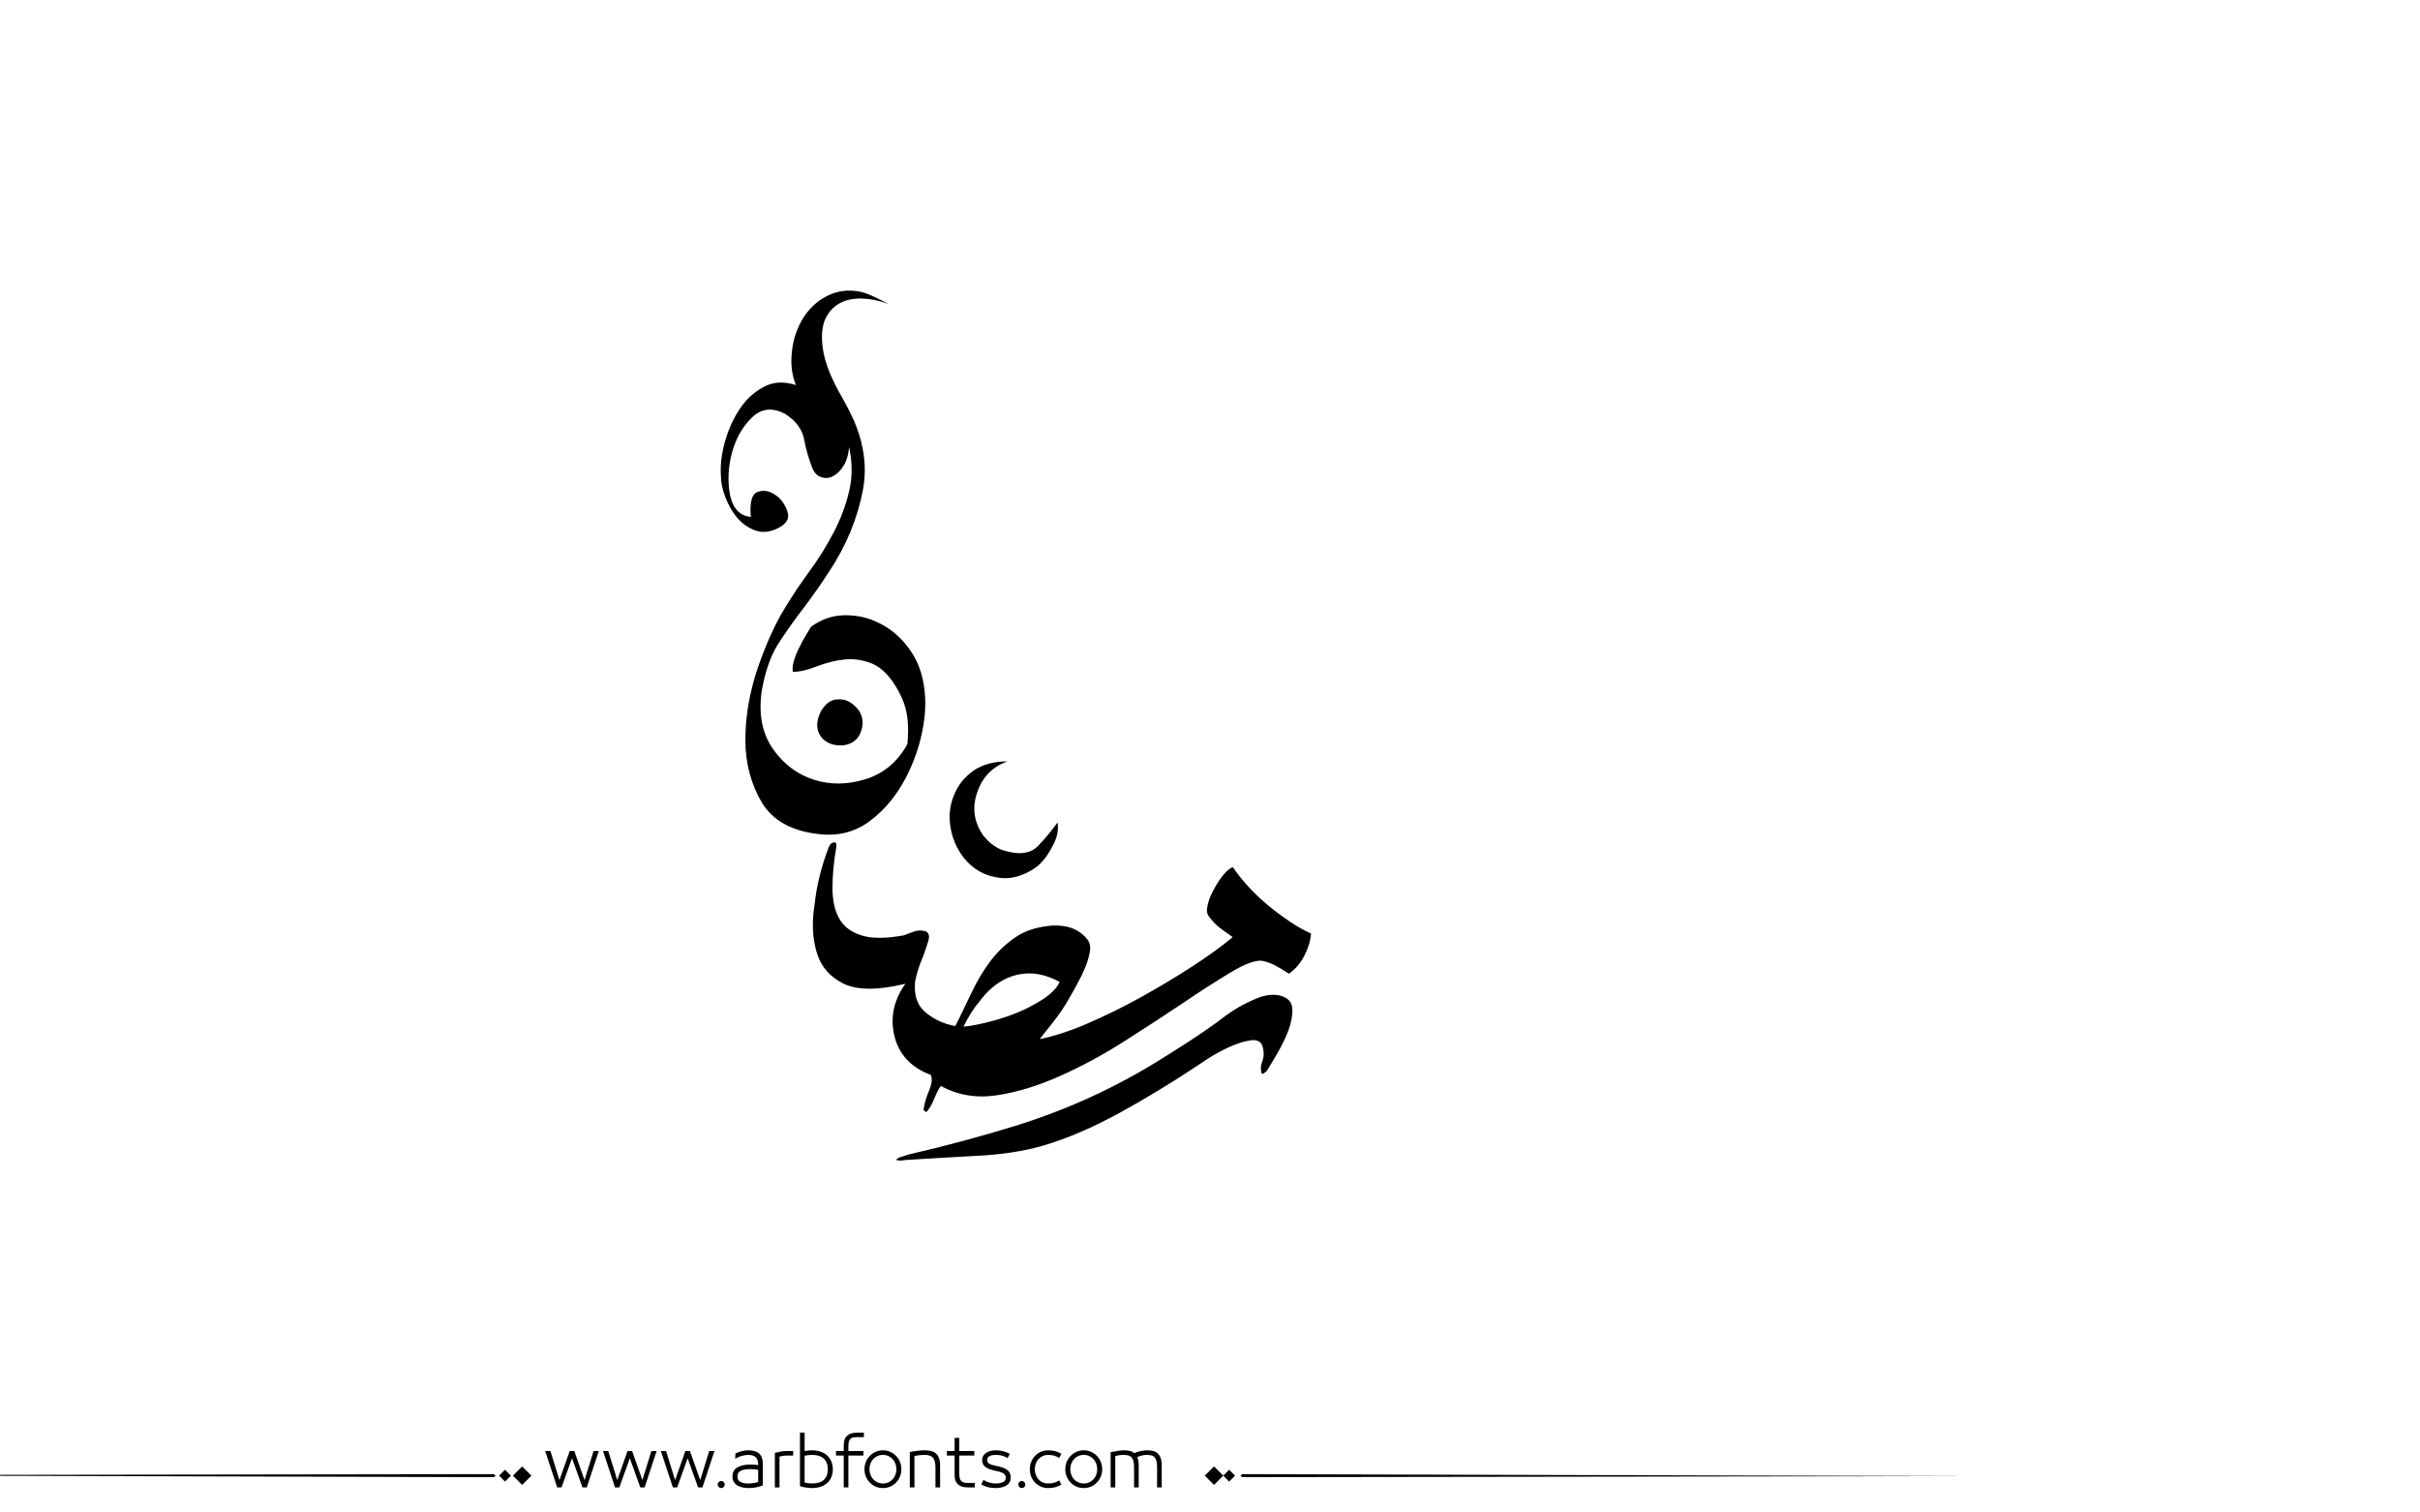 <?xml version="1.0" encoding="utf-8"?>
<!-- Generator: Adobe Illustrator 22.1.0, SVG Export Plug-In . SVG Version: 6.00 Build 0)  -->
<svg version="1.1" id="Layer_1" xmlns="http://www.w3.org/2000/svg" xmlns:xlink="http://www.w3.org/1999/xlink" x="0px" y="0px"
	 viewBox="0 0 800 500" style="enable-background:new 0 0 800 500;" xml:space="preserve">
<g>
	<path fill="#000000" d="M284.7,96.5c1.5,0.4,3,1,4.5,1.7c1.4,0.7,2.9,1.4,4.5,2.3c-2.9-1.1-5.7-1.7-8.6-1.8c-2.9-0.1-5.4,0.4-7.4,1.5
		c-2.1,1.1-3.7,2.8-4.8,5.1c-1.1,2.3-1.4,5.4-1,9.1c0.4,3.3,1.3,6.3,2.5,9.1c1.2,2.8,2.5,5.4,4,7.9c1.4,2.5,2.8,5.2,4,7.9
		c1.2,2.8,2.2,5.8,2.8,9.1c0.9,4.6,0.9,9.3,0,13.9c-0.9,4.6-2.3,9.2-4.1,13.6c-1.9,4.4-4.1,8.7-6.8,12.7c-2.6,4.1-5.3,7.9-7.9,11.4
		c-3.8,4.9-6.8,9.2-9.3,13.1c-2.4,3.9-4.2,9-5.3,15.4c-1.1,7.7,0.2,14.1,3.8,19.2c3.6,5.1,8.2,8.4,13.6,10.1
		c5.4,1.7,11,1.6,16.9-0.2c5.8-1.8,10.4-5.5,13.7-11.3c0.2-0.4,0.3-1.2,0.3-2.3c0.2-2.6,0.1-5.2-0.3-7.8c-0.4-2.5-1.3-5-2.6-7.4
		c-2.6-4.9-5.5-7.9-8.6-9.3c-3.1-1.3-6.2-1.8-9.3-1.5c-3.1,0.3-6.2,1.1-9.3,2.3c-3.1,1.2-5.7,1.8-7.9,1.8c-0.2-0.9-0.1-2,0.3-3.5
		c0.4-1.4,1-2.9,1.7-4.3c0.7-1.4,1.4-2.8,2.2-4.1c0.8-1.3,1.4-2.3,1.8-3c3.3-2.4,6.9-3.7,10.8-3.8c3.9-0.1,7.5,0.6,10.9,2.2
		c3.4,1.5,6.5,3.8,9.1,6.8c2.6,3,4.5,6.3,5.6,10.1c1.5,5.1,1.8,10.8,0.8,17s-3,12.2-6,17.9c-3,5.6-6.8,10.3-11.6,13.9
		c-4.7,3.6-10.2,5.1-16.4,4.5c-9.3-0.9-15.7-4.4-19.4-10.4c-3.6-6.1-5.5-13-5.5-20.8c0-7.8,1.4-15.8,4.1-23.8
		c2.8-8.1,5.8-14.7,9.1-20c2.4-4,5.1-8,8.1-12.1c3-4.1,5.6-8.3,7.9-12.7c2.3-4.4,4-8.9,5.1-13.6c1.1-4.6,1.1-9.5,0-14.6
		c-0.2,2.4-0.8,4.5-1.8,6.1c-1,1.7-2.2,2.8-3.5,3.5c-1.3,0.7-2.6,0.8-4,0.3c-1.3-0.4-2.3-1.5-3-3.3c-1.1-2.9-2-6-2.6-9.3
		c-0.7-3.3-2.8-6.1-6.3-8.3c-4.2-2.2-7.8-1.8-10.9,1.2c-3.1,3-5.3,6.8-6.6,11.6c-1.3,4.7-1.5,9.4-0.7,13.9c0.9,4.5,3.2,7,6.9,7.4
		c-0.4-4.8,0.3-7.6,2.3-8.3c2-0.7,3.9-0.3,5.8,1c1.9,1.3,3.2,3.1,4,5.5c0.8,2.3-0.3,4.1-3.1,5.5c-2.6,1.3-5.1,1.6-7.4,0.8
		c-2.3-0.8-4.3-2.2-6-4.1c-1.7-2-3-4.3-4-6.9c-1-2.6-1.5-5.1-1.5-7.3c-0.2-3.3,0.2-6.9,1.3-10.9c1.1-4,2.7-7.6,4.8-10.8
		c2.1-3.2,4.7-5.7,7.9-7.4c3.2-1.8,6.8-2,10.8-0.7c-1.3-3.3-1.8-7-1.3-11.1c0.4-4.1,1.7-7.7,3.6-10.9c2-3.2,4.6-5.7,7.9-7.4
		C276.8,96.1,280.5,95.6,284.7,96.5z M273.8,280.5c0.4-1.3,1.1-2,2-2c0.4-0.2,0.7,0.2,0.7,1.3c-0.9,5.1-1.3,9.6-1.3,13.7
		c0,4.1,0.7,7.4,2.2,10.1c1.4,2.6,3.9,4.5,7.3,5.6c3.4,1.1,8.1,1.1,14.1,0c1.1-0.4,2.3-0.9,3.5-1.3c1.2-0.4,2.5-0.4,3.8,0
		c0.7,0.4,1,1,1,1.7c0,0.7-0.1,1.2-0.3,1.7c-0.7,2.2-1.4,4.4-2.3,6.5c-0.9,2.1-1.5,4.4-2,6.8c-0.4,4.4,0.7,7.8,3.5,10.1
		c2.8,2.3,6,3.8,9.8,4.5c1.8-3.5,3.5-7.2,5.3-10.9c1.8-3.8,3.8-7.2,6.1-10.3c2.3-3.1,5-5.7,8.1-7.9c3.1-2.2,6.8-3.5,11.3-4
		c1.3-0.2,2.9-0.2,4.6,0c1.8,0.2,3.4,0.7,4.8,1.5c1.4,0.8,2.6,1.8,3.5,3c0.9,1.2,1.1,2.7,0.7,4.5c-0.4,2.2-1.3,4.6-2.6,7.3
		c-1.3,2.6-2.8,5.3-4.3,7.9c-1.5,2.6-3.2,5.1-5,7.4c-1.8,2.3-3.3,4.2-4.6,5.8c4.6-0.9,9.9-2.6,15.7-5.1c5.8-2.5,11.7-5.4,17.5-8.6
		c5.8-3.2,11.5-6.6,16.9-10.1c5.4-3.5,10-6.8,13.7-9.9c-1.5-1.1-3-2.2-4.3-3.1c-1.3-1-2.5-2.3-3.6-3.8c-0.7-0.9-0.8-2.2-0.3-4
		c0.4-1.8,1.2-3.5,2.2-5.3c1-1.8,2-3.3,3.1-4.6c1.1-1.3,2.1-2.1,3-2.3c1.3,2,3,4.1,5,6.3c2,2.2,4.2,4.3,6.6,6.3
		c2.4,2,4.9,3.8,7.4,5.5c2.5,1.7,4.8,2.9,6.8,3.8c-0.2,2.4-0.9,4.8-2.2,7.3c-1.2,2.4-2.9,4.4-5.1,6c-1.3-0.9-2.7-1.7-4.1-2.5
		c-1.4-0.8-3-1.4-4.8-1.8c-2.2-0.2-5.6,1-10.3,3.8c-4.6,2.8-10,6.2-16,10.3c-6.1,4.1-12.6,8.3-19.5,12.7c-6.9,4.4-14,8.2-21.2,11.4
		c-7.2,3.2-14.1,5.3-20.8,6.3c-6.7,1-12.9-0.1-18.4-3.1c-0.9,1.3-1.6,2.8-2.2,4.3c-0.6,1.5-1.4,3-2.5,4.3c-0.2,0-0.6-0.2-1-0.7
		c0.2-1.8,0.8-3.9,1.8-6.3c1-2.4,1.2-4.2,0.5-5.3c-6.4-2.4-10.4-6.7-11.9-12.7c-1.5-6.1-0.3-11.9,3.6-17.4c-9,2.2-15.8,2.2-20.4,0
		c-4.5-2.2-7.5-5.6-8.9-10.3c-1.4-4.6-1.7-10-0.7-16C270,292.4,271.6,286.4,273.8,280.5z M270.8,236.5c0.4-1.3,1.2-2.5,2.3-3.6
		c1.1-1.1,2.4-1.7,4-1.7c2.2-0.2,4.3,0.8,6.3,3c1.8,2.2,2.2,4.7,1.3,7.4c-0.9,2.8-2.9,4.4-6,4.8c-3.1,0.2-5.5-0.7-7.1-2.6
		C270,241.8,269.7,239.3,270.8,236.5z M423.1,329.1c2.6,0.7,4,2.1,4.1,4.3c0.1,2.2-0.3,4.6-1.3,7.3c-1,2.6-2.3,5.2-3.8,7.8
		c-1.5,2.5-2.6,4.4-3.3,5.5c-0.7,0.7-1.2,1-1.7,1c-0.4-1.3-0.4-2.7,0.2-4.1c0.5-1.4,0.6-2.9,0.2-4.5c-0.4-2-1.8-2.8-4-2.5
		c-2.2,0.3-4.6,1.1-7.3,2.3c-2.6,1.2-5.1,2.6-7.4,4.1c-2.3,1.5-3.8,2.5-4.5,3c-7.3,4.8-15.3,9.7-24.2,14.6
		c-8.8,4.8-17.3,8.5-25.5,10.9c-6.4,1.8-13.6,2.9-21.7,3.3c-8.1,0.4-15.5,0.9-22.3,1.3c-0.7,0-1.4,0.1-2.2,0.2
		c-0.8,0.1-1.5,0.1-2.2-0.2c0.4-0.4,1-0.8,1.8-1c0.8-0.2,1.5-0.4,2.2-0.7c12.6-2.9,24.8-6.2,36.7-9.9c11.9-3.8,23.5-8.6,34.7-14.6
		c4.9-2.6,9.6-5.4,14.2-8.3c4.6-2.9,9.2-5.8,13.6-8.9c1.3-0.9,2.9-2,4.8-3.5c1.9-1.4,3.9-2.8,6.1-4c2.2-1.2,4.4-2.2,6.6-3
		C419.3,328.8,421.3,328.7,423.1,329.1z M333,251.7c-4.9,1.8-8.2,5.1-9.9,10.1c-1.8,5-1.2,9.6,1.7,14.1c2.4,3.1,5.2,5,8.3,5.6
		c4.4,1.1,7.7,0.5,9.9-1.7c2.2-2.2,4.4-4.9,6.6-7.9c0.4,2.4-0.1,5.1-1.7,7.9c-1.5,2.9-3.2,5.1-5,6.6c-2,1.5-4.1,2.6-6.5,3.3
		s-4.7,0.8-7.1,0.3c-4.2-0.7-7.7-2.8-10.6-6.3c-2.4-3.1-3.9-6.5-4.5-10.3c-0.6-3.8-0.2-7.3,1.2-10.6c1.3-3.3,3.5-6,6.5-8.1
		C324.9,252.7,328.6,251.7,333,251.7z M318.5,339.4c2.2-0.2,4.9-0.7,8.1-1.5c3.2-0.8,6.4-1.8,9.6-3.1c3.2-1.3,6.1-2.9,8.8-4.6
		c2.6-1.8,4.4-3.6,5.3-5.6c-3.8-2-7.2-2.9-10.4-2.8c-3.2,0.1-6.1,0.9-8.8,2.5c-2.6,1.5-5,3.7-7.1,6.5
		C321.8,333.4,320,336.3,318.5,339.4z"/>
</g>
<path fill="#000000" d="M273.602,481.306c-0.578-0.576-1.301-1.03-2.174-1.362c-0.873-0.331-1.885-0.497-3.039-0.497
	c-0.663,0-1.463,0.079-2.4,0.238v-6.077h-1.535v17.711c0.706,0.202,1.402,0.354,2.087,0.454s1.301,0.151,1.849,0.151
	c1.153,0,2.166-0.162,3.039-0.486s1.596-0.764,2.174-1.319c0.576-0.555,1.006-1.211,1.287-1.968s0.42-1.561,0.42-2.411
	s-0.139-1.657-0.42-2.422C274.608,482.554,274.178,481.883,273.602,481.306z M272.391,489.167c-0.852,0.829-2.17,1.243-3.958,1.243
	c-0.39,0-0.805-0.032-1.244-0.097c-0.439-0.065-0.84-0.134-1.2-0.206v-8.845c0.447-0.115,0.887-0.194,1.319-0.237
	c0.433-0.044,0.808-0.065,1.125-0.065c0.894,0,1.668,0.112,2.325,0.335c0.656,0.224,1.199,0.545,1.633,0.963
	c0.432,0.418,0.752,0.919,0.961,1.503s0.314,1.243,0.314,1.979C273.667,487.195,273.241,488.338,272.391,489.167z M247.392,479.446
	c-0.62,0-1.297,0.079-2.033,0.238c-0.735,0.158-1.485,0.433-2.249,0.821l-0.065,1.73c0.548-0.303,0.973-0.52,1.276-0.649
	s0.624-0.237,0.962-0.324c0.338-0.086,0.677-0.158,1.016-0.216s0.667-0.087,0.984-0.087c1.139,0,1.982,0.249,2.53,0.746
	s0.822,1.33,0.822,2.498v0.13c-0.332-0.044-0.732-0.087-1.2-0.13c-0.469-0.043-0.876-0.065-1.222-0.065
	c-1.831,0-3.302,0.311-4.412,0.931c-1.11,0.619-1.665,1.644-1.665,3.07c0,0.707,0.155,1.305,0.465,1.795
	c0.31,0.49,0.713,0.88,1.211,1.168s1.067,0.497,1.708,0.627c0.641,0.13,1.308,0.194,2,0.194c0.807,0,1.6-0.072,2.378-0.216
	c0.779-0.145,1.536-0.368,2.271-0.671v-7.028c0-1.585-0.397-2.742-1.189-3.471C250.189,479.811,248.992,479.446,247.392,479.446z
	 M250.636,489.892c-0.375,0.144-0.858,0.267-1.449,0.367c-0.591,0.102-1.183,0.151-1.773,0.151c-0.505,0-0.984-0.035-1.438-0.108
	c-0.454-0.071-0.84-0.197-1.157-0.378c-0.317-0.18-0.57-0.414-0.757-0.703c-0.188-0.288-0.281-0.663-0.281-1.124
	c0-0.52,0.111-0.934,0.335-1.244c0.224-0.31,0.533-0.551,0.93-0.724c0.396-0.174,0.85-0.296,1.362-0.368
	c0.511-0.072,1.041-0.108,1.589-0.108c0.476,0,0.984,0.029,1.524,0.087c0.541,0.058,0.912,0.108,1.114,0.151V489.892z
	 M258.032,479.868c-0.649,0.122-1.276,0.263-1.881,0.422v11.418h1.535v-10.186c0.202-0.072,0.563-0.147,1.082-0.228
	c0.519-0.079,1.002-0.118,1.449-0.118h1.989v-1.492H260C259.336,479.685,258.681,479.746,258.032,479.868z M-77.92,487.667
	l241.145,0.656l0.663-0.433l-0.632-0.564L-77.92,487.667z M164.994,487.825l1.95,1.95l1.95-1.95l-1.95-1.95L164.994,487.825z
	 M169.559,487.825l3.057,3.057l3.057-3.057l-3.057-3.057L169.559,487.825z M212.359,489.286l-3.395-9.602h-1.514l-3.396,9.602
	l-2.984-9.602h-1.73l3.979,12.023h1.428l3.46-9.645l3.46,9.645h1.427l3.979-12.023h-1.73L212.359,489.286z M238.418,489.589
	c-0.317,0-0.591,0.115-0.822,0.346c-0.231,0.23-0.346,0.505-0.346,0.822c0,0.316,0.115,0.591,0.346,0.821
	c0.23,0.23,0.504,0.346,0.822,0.346c0.317,0,0.591-0.115,0.822-0.346c0.23-0.23,0.346-0.505,0.346-0.821
	c0-0.317-0.116-0.592-0.346-0.822C239.009,489.704,238.735,489.589,238.418,489.589z M193.243,489.286l-3.395-9.602h-1.514
	l-3.396,9.602l-2.984-9.602h-1.73l3.979,12.023h1.428l3.46-9.645l3.46,9.645h1.427l3.979-12.023h-1.73L193.243,489.286z
	 M231.476,489.286l-3.395-9.602h-1.514l-3.396,9.602l-2.984-9.602h-1.73l3.979,12.023h1.428l3.46-9.645l3.46,9.645h1.427
	l3.979-12.023h-1.73L231.476,489.286z M382.732,480.474c-0.426-0.396-0.938-0.667-1.535-0.812c-0.598-0.144-1.271-0.216-2.021-0.216
	c-0.664,0-1.393,0.09-2.184,0.271c-0.793,0.181-1.471,0.4-2.033,0.659c-0.346-0.331-0.818-0.569-1.416-0.714
	c-0.6-0.144-1.273-0.216-2.023-0.216c-0.635,0-1.268,0.058-1.902,0.173l-2.465,0.454v11.635h1.535v-10.38
	c0.447-0.102,0.883-0.188,1.309-0.26c0.424-0.072,0.896-0.108,1.416-0.108c0.605,0,1.125,0.058,1.557,0.173
	c0.434,0.116,0.789,0.321,1.07,0.616c0.281,0.296,0.494,0.711,0.639,1.244s0.217,1.24,0.217,2.119v6.596h1.535v-7.201
	c0-0.663-0.055-1.243-0.162-1.741c-0.109-0.497-0.213-0.861-0.314-1.092c0.086-0.043,0.281-0.119,0.584-0.228
	c0.303-0.107,0.602-0.197,0.898-0.27c0.295-0.072,0.586-0.126,0.875-0.162s0.547-0.055,0.779-0.055c0.59,0,1.102,0.058,1.535,0.173
	c0.432,0.116,0.781,0.317,1.049,0.605c0.266,0.289,0.471,0.703,0.615,1.244c0.145,0.54,0.217,1.251,0.217,2.13v6.596h1.535v-7.201
	c0-0.995-0.111-1.816-0.336-2.466C383.482,481.393,383.158,480.87,382.732,480.474z M280.1,474.581
	c-0.785,0.648-1.18,1.729-1.18,3.243v1.86h-2.551v1.492h2.551v10.531h1.537v-10.531h4.973v-1.492h-4.973v-1.471
	c0-0.635,0.045-1.149,0.141-1.546c0.094-0.396,0.24-0.707,0.443-0.931c0.201-0.223,0.475-0.385,0.82-0.486
	c0.346-0.101,0.779-0.151,1.299-0.151h2.422v-1.492h-2.271C281.956,473.607,280.885,473.932,280.1,474.581z M398.273,487.825
	l3.057,3.057l3.057-3.057l-3.057-3.057L398.273,487.825z M343.322,482.322c0.389-0.418,0.854-0.749,1.395-0.994
	s1.135-0.368,1.783-0.368c0.736,0,1.373,0.076,1.914,0.228s1.121,0.414,1.74,0.789l0.715-1.405c-0.707-0.39-1.393-0.674-2.055-0.854
	c-0.664-0.181-1.436-0.271-2.314-0.271c-0.85,0-1.639,0.155-2.367,0.465c-0.729,0.311-1.367,0.746-1.914,1.309
	c-0.549,0.563-0.98,1.222-1.297,1.979c-0.317,0.757-0.476,1.59-0.476,2.498s0.158,1.74,0.476,2.497
	c0.316,0.757,0.748,1.413,1.297,1.969c0.547,0.555,1.186,0.987,1.914,1.297c0.729,0.311,1.518,0.465,2.367,0.465
	c0.879,0,1.65-0.09,2.314-0.27c0.662-0.181,1.348-0.466,2.055-0.854l-0.715-1.406c-0.619,0.375-1.199,0.639-1.74,0.79
	s-1.178,0.227-1.914,0.227c-0.648,0-1.242-0.119-1.783-0.356c-0.541-0.238-1.006-0.565-1.395-0.984
	c-0.391-0.418-0.693-0.915-0.908-1.492c-0.217-0.576-0.324-1.203-0.324-1.881s0.107-1.305,0.324-1.882
	C342.628,483.238,342.931,482.741,343.322,482.322z M404.387,487.825l1.949,1.95l1.951-1.95l-1.951-1.95L404.387,487.825z
	 M410.701,487.326l-0.664,0.433l0.633,0.564l241.176-0.341L410.701,487.326z M362.611,481.295c-0.549-0.569-1.193-1.02-1.936-1.352
	c-0.742-0.331-1.547-0.497-2.412-0.497c-0.863,0-1.668,0.166-2.41,0.497c-0.742,0.332-1.389,0.782-1.936,1.352
	c-0.549,0.57-0.977,1.229-1.287,1.979c-0.311,0.749-0.465,1.557-0.465,2.422s0.154,1.672,0.465,2.422s0.738,1.409,1.287,1.979
	c0.547,0.569,1.193,1.017,1.936,1.341s1.547,0.486,2.41,0.486c0.865,0,1.67-0.162,2.412-0.486s1.387-0.771,1.936-1.341
	c0.547-0.569,0.977-1.229,1.287-1.979c0.309-0.75,0.465-1.557,0.465-2.422s-0.156-1.673-0.465-2.422
	C363.587,482.524,363.158,481.865,362.611,481.295z M362.394,487.523c-0.217,0.569-0.52,1.067-0.908,1.492
	c-0.389,0.426-0.857,0.765-1.406,1.017c-0.547,0.252-1.152,0.378-1.816,0.378c-0.662,0-1.268-0.126-1.816-0.378
	c-0.547-0.252-1.016-0.591-1.404-1.017c-0.391-0.425-0.693-0.923-0.908-1.492c-0.217-0.569-0.324-1.179-0.324-1.827
	c0-0.649,0.107-1.262,0.324-1.839c0.215-0.576,0.518-1.077,0.908-1.503c0.389-0.425,0.857-0.764,1.404-1.016
	c0.549-0.252,1.154-0.379,1.816-0.379c0.664,0,1.27,0.127,1.816,0.379c0.549,0.252,1.018,0.591,1.406,1.016
	c0.389,0.426,0.691,0.927,0.908,1.503c0.217,0.577,0.324,1.189,0.324,1.839C362.718,486.345,362.611,486.954,362.394,487.523z
	 M296.221,481.295c-0.547-0.569-1.191-1.02-1.936-1.352c-0.742-0.331-1.545-0.497-2.41-0.497s-1.67,0.166-2.412,0.497
	c-0.742,0.332-1.387,0.782-1.936,1.352c-0.547,0.57-0.977,1.229-1.285,1.979c-0.311,0.749-0.465,1.557-0.465,2.422
	s0.154,1.672,0.465,2.422c0.309,0.75,0.738,1.409,1.285,1.979c0.549,0.569,1.193,1.017,1.936,1.341s1.547,0.486,2.412,0.486
	s1.668-0.162,2.41-0.486c0.744-0.324,1.389-0.771,1.936-1.341c0.549-0.569,0.977-1.229,1.287-1.979s0.465-1.557,0.465-2.422
	s-0.154-1.673-0.465-2.422C297.198,482.524,296.77,481.865,296.221,481.295z M296.006,487.523c-0.217,0.569-0.52,1.067-0.908,1.492
	c-0.391,0.426-0.859,0.765-1.406,1.017c-0.549,0.252-1.154,0.378-1.816,0.378c-0.664,0-1.27-0.126-1.816-0.378
	c-0.549-0.252-1.018-0.591-1.406-1.017c-0.389-0.425-0.691-0.923-0.908-1.492s-0.324-1.179-0.324-1.827
	c0-0.649,0.107-1.262,0.324-1.839c0.217-0.576,0.52-1.077,0.908-1.503c0.389-0.425,0.857-0.764,1.406-1.016
	c0.547-0.252,1.152-0.379,1.816-0.379c0.662,0,1.268,0.127,1.816,0.379c0.547,0.252,1.016,0.591,1.406,1.016
	c0.389,0.426,0.691,0.927,0.908,1.503c0.215,0.577,0.324,1.189,0.324,1.839C296.331,486.345,296.221,486.954,296.006,487.523z
	 M309.381,480.463c-0.455-0.39-0.996-0.656-1.623-0.801c-0.627-0.144-1.309-0.216-2.043-0.216c-0.707,0-1.465,0.047-2.271,0.141
	s-1.701,0.234-2.682,0.422v11.699h1.535v-10.402c1.184-0.23,2.293-0.346,3.33-0.346c0.592,0,1.111,0.062,1.559,0.184
	c0.445,0.123,0.818,0.332,1.113,0.628c0.295,0.295,0.525,0.713,0.691,1.254s0.25,1.251,0.25,2.13v6.553h1.535v-7.201
	c0-0.995-0.119-1.82-0.357-2.477C310.18,481.375,309.834,480.852,309.381,480.463z M318.516,490.054
	c-0.346-0.108-0.619-0.277-0.82-0.509c-0.203-0.23-0.35-0.547-0.443-0.951c-0.096-0.403-0.141-0.922-0.141-1.557v-5.86h4.973v-1.492
	h-4.973v-4.347h-1.537v4.347h-2.551v1.492h2.551v6.466c0,0.764,0.109,1.405,0.326,1.925c0.215,0.519,0.525,0.937,0.93,1.254
	c0.402,0.317,0.867,0.544,1.395,0.682c0.525,0.137,1.105,0.205,1.74,0.205h2.271v-1.492h-2.422
	C319.295,490.216,318.862,490.162,318.516,490.054z M337.784,489.589c-0.316,0-0.59,0.115-0.82,0.346s-0.346,0.505-0.346,0.822
	c0,0.316,0.115,0.591,0.346,0.821s0.504,0.346,0.82,0.346c0.318,0,0.592-0.115,0.822-0.346s0.346-0.505,0.346-0.821
	c0-0.317-0.115-0.592-0.346-0.822S338.102,489.589,337.784,489.589z M333.178,486.106c-0.346-0.303-0.785-0.565-1.318-0.789
	c-0.533-0.223-1.182-0.422-1.947-0.595l-0.799-0.173c-1.053-0.216-1.781-0.461-2.184-0.735c-0.404-0.273-0.607-0.678-0.607-1.211
	c0-0.504,0.238-0.904,0.715-1.2c0.475-0.295,1.174-0.443,2.098-0.443c0.793,0,1.477,0.076,2.055,0.228
	c0.576,0.151,1.217,0.421,1.924,0.811l0.691-1.405c-1.412-0.765-2.969-1.146-4.67-1.146c-0.635,0-1.223,0.076-1.764,0.228
	c-0.539,0.151-1.008,0.364-1.404,0.638s-0.711,0.605-0.941,0.994c-0.23,0.39-0.346,0.815-0.346,1.276
	c0,0.462,0.072,0.88,0.217,1.254c0.143,0.375,0.381,0.707,0.713,0.995s0.758,0.537,1.275,0.746c0.52,0.209,1.146,0.4,1.883,0.573
	l0.908,0.194c1.008,0.217,1.729,0.49,2.162,0.822c0.432,0.331,0.648,0.771,0.648,1.318c0,0.39-0.086,0.707-0.26,0.952
	c-0.172,0.245-0.414,0.436-0.725,0.573c-0.311,0.137-0.678,0.237-1.102,0.303c-0.426,0.064-0.877,0.097-1.352,0.097
	c-0.592,0-1.223-0.09-1.893-0.271c-0.67-0.18-1.352-0.479-2.045-0.897l-0.734,1.471c0.779,0.433,1.539,0.742,2.281,0.93
	s1.539,0.281,2.391,0.281c0.748,0,1.434-0.072,2.053-0.216c0.621-0.145,1.158-0.36,1.611-0.648c0.455-0.289,0.805-0.649,1.049-1.082
	c0.246-0.433,0.369-0.93,0.369-1.492c0-0.476-0.072-0.915-0.217-1.318C333.77,486.763,333.526,486.41,333.178,486.106z"/>
</svg>

